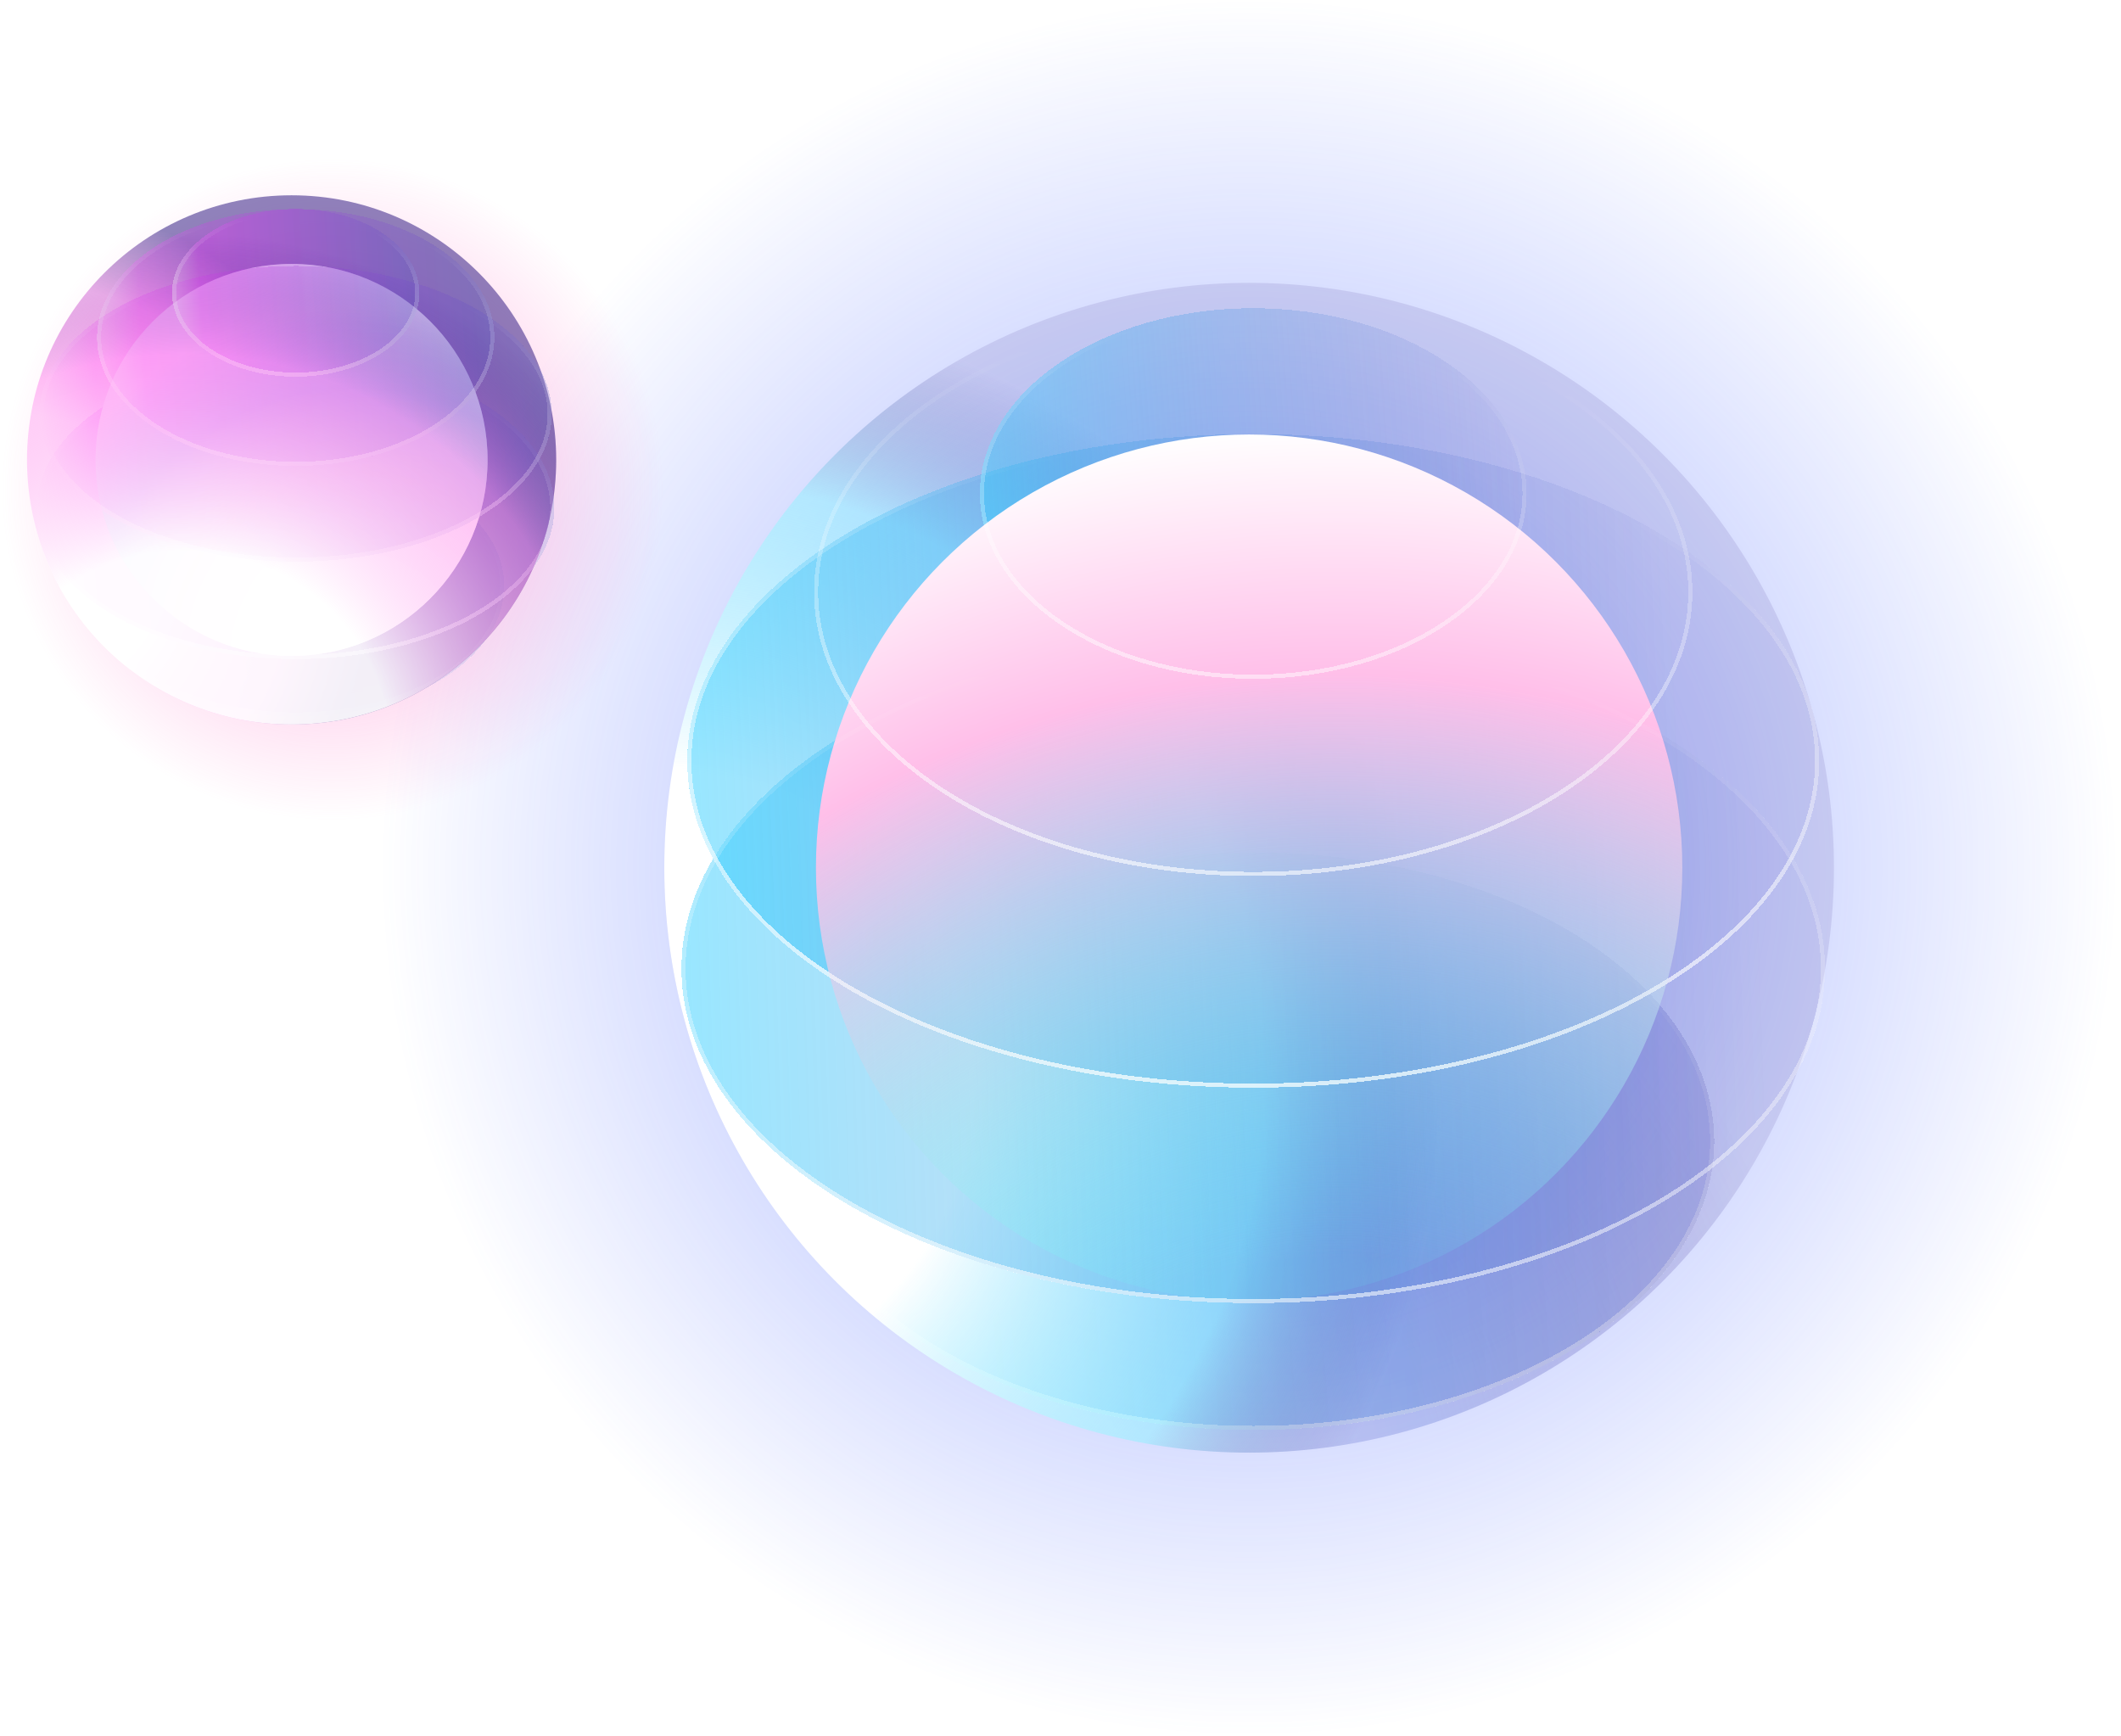 <svg width="226" height="185" viewBox="0 0 226 185" fill="none" xmlns="http://www.w3.org/2000/svg">
<circle cx="133.1" cy="92.451" r="62.316" fill="url(#paint0_radial_1_721)" fill-opacity="0.5"/>
<circle cx="133.1" cy="92.431" r="92.306" fill="url(#paint1_radial_1_721)" fill-opacity="0.6"/>
<g filter="url(#filter0_d_1_721)">
<ellipse cx="133.099" cy="121.145" rx="49.12" ry="30.772" fill="url(#paint2_linear_1_721)" fill-opacity="0.5" shape-rendering="crispEdges"/>
<path d="M182 121.145C182 129.54 176.568 137.173 167.716 142.719C158.867 148.263 146.629 151.699 133.099 151.699C119.57 151.699 107.331 148.263 98.482 142.719C89.63 137.173 84.198 129.54 84.198 121.145C84.198 112.75 89.63 105.117 98.482 99.571C107.331 94.028 119.57 90.592 133.099 90.592C146.629 90.592 158.867 94.028 167.716 99.571C176.568 105.117 182 112.75 182 121.145Z" stroke="url(#paint3_linear_1_721)" stroke-opacity="0.6" stroke-width="0.438" shape-rendering="crispEdges"/>
</g>
<circle cx="133.099" cy="92.452" r="62.316" fill="url(#paint4_radial_1_721)"/>
<g filter="url(#filter1_d_1_721)">
<ellipse cx="133.1" cy="102.755" rx="60.925" ry="35.642" fill="url(#paint5_linear_1_721)" fill-opacity="0.5" shape-rendering="crispEdges"/>
</g>
<g filter="url(#filter2_d_1_721)">
<ellipse cx="133.099" cy="80.627" rx="60.305" ry="34.818" fill="url(#paint6_linear_1_721)" fill-opacity="0.5" shape-rendering="crispEdges"/>
<path d="M193.185 80.627C193.185 90.13 186.512 98.775 175.632 105.057C164.758 111.336 149.721 115.226 133.099 115.226C116.478 115.226 101.441 111.336 90.567 105.057C79.687 98.775 73.013 90.13 73.013 80.627C73.013 71.124 79.687 62.478 90.567 56.197C101.441 49.918 116.478 46.028 133.099 46.028C149.721 46.028 164.758 49.918 175.632 56.197C186.512 62.478 193.185 71.124 193.185 80.627Z" stroke="url(#paint7_linear_1_721)" stroke-opacity="0.6" stroke-width="0.438" shape-rendering="crispEdges"/>
</g>
<g filter="url(#filter3_d_1_721)">
<ellipse cx="133.1" cy="52.141" rx="29.126" ry="19.741" fill="url(#paint8_linear_1_721)" fill-opacity="0.5" shape-rendering="crispEdges"/>
</g>
<circle cx="133.099" cy="92.451" r="46.159" fill="url(#paint9_radial_1_721)"/>
<g filter="url(#filter4_d_1_721)">
<path d="M179.674 62.647C179.674 70.9 174.499 78.402 166.069 83.851C157.641 89.299 145.985 92.675 133.098 92.675C120.212 92.675 108.556 89.299 100.128 83.851C91.698 78.402 86.522 70.9 86.522 62.647C86.522 54.394 91.698 46.892 100.128 41.443C108.556 35.995 120.212 32.619 133.098 32.619C145.985 32.619 157.641 35.995 166.069 41.443C174.499 46.892 179.674 54.394 179.674 62.647Z" stroke="url(#paint10_linear_1_721)" stroke-opacity="0.6" stroke-width="0.438" shape-rendering="crispEdges"/>
</g>
<g filter="url(#filter5_d_1_721)">
<path d="M193.185 80.627C193.185 90.13 186.512 98.775 175.632 105.057C164.758 111.336 149.721 115.226 133.099 115.226C116.478 115.226 101.441 111.336 90.567 105.057C79.687 98.775 73.013 90.13 73.013 80.627C73.013 71.124 79.687 62.478 90.567 56.197C101.441 49.918 116.478 46.028 133.099 46.028C149.721 46.028 164.758 49.918 175.632 56.197C186.512 62.478 193.185 71.124 193.185 80.627Z" stroke="url(#paint11_linear_1_721)" stroke-opacity="0.6" stroke-width="0.438" shape-rendering="crispEdges"/>
</g>
<g filter="url(#filter6_d_1_721)">
<path d="M193.806 102.755C193.806 112.487 187.061 121.339 176.069 127.769C165.083 134.196 149.892 138.178 133.1 138.178C116.308 138.178 101.116 134.196 90.13 127.769C79.139 121.339 72.394 112.487 72.394 102.755C72.394 93.022 79.139 84.171 90.13 77.741C101.116 71.314 116.308 67.332 133.1 67.332C149.892 67.332 165.083 71.314 176.069 77.741C187.061 84.171 193.806 93.022 193.806 102.755Z" stroke="url(#paint12_linear_1_721)" stroke-opacity="0.6" stroke-width="0.438" shape-rendering="crispEdges"/>
</g>
<g filter="url(#filter7_d_1_721)">
<path d="M162.008 52.141C162.008 57.498 158.804 62.374 153.573 65.919C148.343 69.464 141.105 71.664 133.1 71.664C125.095 71.664 117.858 69.464 112.628 65.919C107.396 62.374 104.193 57.498 104.193 52.141C104.193 46.784 107.396 41.909 112.628 38.363C117.858 34.819 125.095 32.619 133.1 32.619C141.105 32.619 148.343 34.819 153.573 38.363C158.804 41.909 162.008 46.784 162.008 52.141Z" stroke="url(#paint13_linear_1_721)" stroke-opacity="0.6" stroke-width="0.438" shape-rendering="crispEdges"/>
</g>
<circle cx="35.419" cy="52.163" r="35.365" fill="url(#paint14_radial_1_721)" fill-opacity="0.6"/>
<g filter="url(#filter8_d_1_721)">
<ellipse cx="31.07" cy="61.981" rx="22.222" ry="13.922" fill="url(#paint15_linear_1_721)" fill-opacity="0.5" shape-rendering="crispEdges"/>
<path d="M53.074 61.981C53.074 65.723 50.652 69.143 46.668 71.639C42.686 74.134 37.172 75.684 31.07 75.684C24.968 75.684 19.454 74.134 15.473 71.639C11.489 69.143 9.067 65.723 9.067 61.981C9.067 58.239 11.489 54.818 15.473 52.322C19.454 49.828 24.968 48.278 31.07 48.278C37.172 48.278 42.686 49.828 46.668 52.322C50.652 54.818 53.074 58.239 53.074 61.981Z" stroke="url(#paint16_linear_1_721)" stroke-opacity="0.6" stroke-width="0.438" shape-rendering="crispEdges"/>
</g>
<circle cx="31.07" cy="48.999" r="28.193" fill="url(#paint17_radial_1_721)"/>
<g filter="url(#filter9_d_1_721)">
<ellipse cx="31.07" cy="53.661" rx="27.563" ry="16.125" fill="url(#paint18_linear_1_721)" fill-opacity="0.5" shape-rendering="crispEdges"/>
<path d="M58.414 53.661C58.414 58.004 55.404 61.975 50.45 64.874C45.501 67.769 38.65 69.567 31.07 69.567C23.491 69.567 16.639 67.769 11.691 64.874C6.736 61.975 3.726 58.004 3.726 53.661C3.726 49.318 6.736 45.346 11.691 42.447C16.639 39.552 23.491 37.755 31.07 37.755C38.65 37.755 45.501 39.552 50.45 42.447C55.404 45.346 58.414 49.318 58.414 53.661Z" stroke="url(#paint19_linear_1_721)" stroke-opacity="0.6" stroke-width="0.438" shape-rendering="crispEdges"/>
</g>
<circle cx="31.07" cy="48.999" r="20.883" fill="url(#paint20_radial_1_721)"/>
<circle cx="31.07" cy="48.999" r="20.883" fill="url(#paint21_radial_1_721)"/>
<g filter="url(#filter10_d_1_721)">
<ellipse cx="31.072" cy="43.65" rx="27.283" ry="15.752" fill="url(#paint22_linear_1_721)" fill-opacity="0.5" shape-rendering="crispEdges"/>
<path d="M58.135 43.65C58.135 47.888 55.158 51.767 50.254 54.599C45.355 57.427 38.574 59.183 31.072 59.183C23.569 59.183 16.788 57.427 11.889 54.599C6.985 51.767 4.008 47.888 4.008 43.65C4.008 39.411 6.985 35.533 11.889 32.701C16.788 29.873 23.569 28.117 31.072 28.117C38.574 28.117 45.355 29.873 50.254 32.701C55.158 35.533 58.135 39.411 58.135 43.65Z" stroke="url(#paint23_linear_1_721)" stroke-opacity="0.6" stroke-width="0.438" shape-rendering="crispEdges"/>
</g>
<g filter="url(#filter11_d_1_721)">
<ellipse cx="31.071" cy="35.516" rx="21.171" ry="13.684" fill="url(#paint24_linear_1_721)" fill-opacity="0.5" shape-rendering="crispEdges"/>
<path d="M52.022 35.516C52.022 39.196 49.715 42.556 45.922 45.008C42.131 47.458 36.881 48.981 31.071 48.981C25.261 48.981 20.011 47.458 16.22 45.008C12.427 42.556 10.119 39.196 10.119 35.516C10.119 31.836 12.427 28.475 16.22 26.024C20.011 23.573 25.261 22.051 31.071 22.051C36.881 22.051 42.131 23.573 45.922 26.024C49.715 28.475 52.022 31.836 52.022 35.516Z" stroke="url(#paint25_linear_1_721)" stroke-opacity="0.6" stroke-width="0.438" shape-rendering="crispEdges"/>
</g>
<g filter="url(#filter12_d_1_721)">
<ellipse cx="31.071" cy="30.763" rx="13.177" ry="8.931" fill="url(#paint26_linear_1_721)" fill-opacity="0.5" shape-rendering="crispEdges"/>
<path d="M44.029 30.763C44.029 33.135 42.611 35.308 40.266 36.897C37.922 38.486 34.672 39.475 31.071 39.475C27.47 39.475 24.22 38.486 21.876 36.897C19.531 35.308 18.113 33.135 18.113 30.763C18.113 28.391 19.531 26.218 21.876 24.629C24.22 23.04 27.47 22.051 31.071 22.051C34.672 22.051 37.922 23.04 40.266 24.629C42.611 26.218 44.029 28.391 44.029 30.763Z" stroke="url(#paint27_linear_1_721)" stroke-opacity="0.6" stroke-width="0.438" shape-rendering="crispEdges"/>
</g>
<circle cx="31.07" cy="48.999" r="28.193" fill="url(#paint28_radial_1_721)" fill-opacity="0.9"/>
<defs>
<filter id="filter0_d_1_721" x="81.133" y="87.527" width="104.808" height="68.113" filterUnits="userSpaceOnUse" color-interpolation-filters="sRGB">
<feFlood flood-opacity="0" result="BackgroundImageFix"/>
<feColorMatrix in="SourceAlpha" type="matrix" values="0 0 0 0 0 0 0 0 0 0 0 0 0 0 0 0 0 0 127 0" result="hardAlpha"/>
<feOffset dx="0.438" dy="0.438"/>
<feGaussianBlur stdDeviation="1.642"/>
<feComposite in2="hardAlpha" operator="out"/>
<feColorMatrix type="matrix" values="0 0 0 0 0.44 0 0 0 0 0.201 0 0 0 0 0.679 0 0 0 0.2 0"/>
<feBlend mode="normal" in2="BackgroundImageFix" result="effect1_dropShadow_1_721"/>
<feBlend mode="normal" in="SourceGraphic" in2="effect1_dropShadow_1_721" result="shape"/>
</filter>
<filter id="filter1_d_1_721" x="69.329" y="64.267" width="128.417" height="77.852" filterUnits="userSpaceOnUse" color-interpolation-filters="sRGB">
<feFlood flood-opacity="0" result="BackgroundImageFix"/>
<feColorMatrix in="SourceAlpha" type="matrix" values="0 0 0 0 0 0 0 0 0 0 0 0 0 0 0 0 0 0 127 0" result="hardAlpha"/>
<feOffset dx="0.438" dy="0.438"/>
<feGaussianBlur stdDeviation="1.642"/>
<feComposite in2="hardAlpha" operator="out"/>
<feColorMatrix type="matrix" values="0 0 0 0 0.44 0 0 0 0 0.201 0 0 0 0 0.679 0 0 0 0.2 0"/>
<feBlend mode="normal" in2="BackgroundImageFix" result="effect1_dropShadow_1_721"/>
<feBlend mode="normal" in="SourceGraphic" in2="effect1_dropShadow_1_721" result="shape"/>
</filter>
<filter id="filter2_d_1_721" x="69.948" y="42.963" width="127.178" height="76.204" filterUnits="userSpaceOnUse" color-interpolation-filters="sRGB">
<feFlood flood-opacity="0" result="BackgroundImageFix"/>
<feColorMatrix in="SourceAlpha" type="matrix" values="0 0 0 0 0 0 0 0 0 0 0 0 0 0 0 0 0 0 127 0" result="hardAlpha"/>
<feOffset dx="0.438" dy="0.438"/>
<feGaussianBlur stdDeviation="1.642"/>
<feComposite in2="hardAlpha" operator="out"/>
<feColorMatrix type="matrix" values="0 0 0 0 0.44 0 0 0 0 0.201 0 0 0 0 0.679 0 0 0 0.2 0"/>
<feBlend mode="normal" in2="BackgroundImageFix" result="effect1_dropShadow_1_721"/>
<feBlend mode="normal" in="SourceGraphic" in2="effect1_dropShadow_1_721" result="shape"/>
</filter>
<filter id="filter3_d_1_721" x="101.128" y="29.554" width="64.821" height="46.051" filterUnits="userSpaceOnUse" color-interpolation-filters="sRGB">
<feFlood flood-opacity="0" result="BackgroundImageFix"/>
<feColorMatrix in="SourceAlpha" type="matrix" values="0 0 0 0 0 0 0 0 0 0 0 0 0 0 0 0 0 0 127 0" result="hardAlpha"/>
<feOffset dx="0.438" dy="0.438"/>
<feGaussianBlur stdDeviation="1.642"/>
<feComposite in2="hardAlpha" operator="out"/>
<feColorMatrix type="matrix" values="0 0 0 0 0.44 0 0 0 0 0.201 0 0 0 0 0.679 0 0 0 0.2 0"/>
<feBlend mode="normal" in2="BackgroundImageFix" result="effect1_dropShadow_1_721"/>
<feBlend mode="normal" in="SourceGraphic" in2="effect1_dropShadow_1_721" result="shape"/>
</filter>
<filter id="filter4_d_1_721" x="83.457" y="29.554" width="100.158" height="67.062" filterUnits="userSpaceOnUse" color-interpolation-filters="sRGB">
<feFlood flood-opacity="0" result="BackgroundImageFix"/>
<feColorMatrix in="SourceAlpha" type="matrix" values="0 0 0 0 0 0 0 0 0 0 0 0 0 0 0 0 0 0 127 0" result="hardAlpha"/>
<feOffset dx="0.438" dy="0.438"/>
<feGaussianBlur stdDeviation="1.642"/>
<feComposite in2="hardAlpha" operator="out"/>
<feColorMatrix type="matrix" values="0 0 0 0 0.44 0 0 0 0 0.201 0 0 0 0 0.679 0 0 0 0.2 0"/>
<feBlend mode="normal" in2="BackgroundImageFix" result="effect1_dropShadow_1_721"/>
<feBlend mode="normal" in="SourceGraphic" in2="effect1_dropShadow_1_721" result="shape"/>
</filter>
<filter id="filter5_d_1_721" x="69.948" y="42.963" width="127.178" height="76.204" filterUnits="userSpaceOnUse" color-interpolation-filters="sRGB">
<feFlood flood-opacity="0" result="BackgroundImageFix"/>
<feColorMatrix in="SourceAlpha" type="matrix" values="0 0 0 0 0 0 0 0 0 0 0 0 0 0 0 0 0 0 127 0" result="hardAlpha"/>
<feOffset dx="0.438" dy="0.438"/>
<feGaussianBlur stdDeviation="1.642"/>
<feComposite in2="hardAlpha" operator="out"/>
<feColorMatrix type="matrix" values="0 0 0 0 0.44 0 0 0 0 0.201 0 0 0 0 0.679 0 0 0 0.2 0"/>
<feBlend mode="normal" in2="BackgroundImageFix" result="effect1_dropShadow_1_721"/>
<feBlend mode="normal" in="SourceGraphic" in2="effect1_dropShadow_1_721" result="shape"/>
</filter>
<filter id="filter6_d_1_721" x="69.329" y="64.267" width="128.417" height="77.852" filterUnits="userSpaceOnUse" color-interpolation-filters="sRGB">
<feFlood flood-opacity="0" result="BackgroundImageFix"/>
<feColorMatrix in="SourceAlpha" type="matrix" values="0 0 0 0 0 0 0 0 0 0 0 0 0 0 0 0 0 0 127 0" result="hardAlpha"/>
<feOffset dx="0.438" dy="0.438"/>
<feGaussianBlur stdDeviation="1.642"/>
<feComposite in2="hardAlpha" operator="out"/>
<feColorMatrix type="matrix" values="0 0 0 0 0.44 0 0 0 0 0.201 0 0 0 0 0.679 0 0 0 0.2 0"/>
<feBlend mode="normal" in2="BackgroundImageFix" result="effect1_dropShadow_1_721"/>
<feBlend mode="normal" in="SourceGraphic" in2="effect1_dropShadow_1_721" result="shape"/>
</filter>
<filter id="filter7_d_1_721" x="101.128" y="29.554" width="64.821" height="46.051" filterUnits="userSpaceOnUse" color-interpolation-filters="sRGB">
<feFlood flood-opacity="0" result="BackgroundImageFix"/>
<feColorMatrix in="SourceAlpha" type="matrix" values="0 0 0 0 0 0 0 0 0 0 0 0 0 0 0 0 0 0 127 0" result="hardAlpha"/>
<feOffset dx="0.438" dy="0.438"/>
<feGaussianBlur stdDeviation="1.642"/>
<feComposite in2="hardAlpha" operator="out"/>
<feColorMatrix type="matrix" values="0 0 0 0 0.44 0 0 0 0 0.201 0 0 0 0 0.679 0 0 0 0.2 0"/>
<feBlend mode="normal" in2="BackgroundImageFix" result="effect1_dropShadow_1_721"/>
<feBlend mode="normal" in="SourceGraphic" in2="effect1_dropShadow_1_721" result="shape"/>
</filter>
<filter id="filter8_d_1_721" x="6.002" y="45.213" width="51.013" height="34.411" filterUnits="userSpaceOnUse" color-interpolation-filters="sRGB">
<feFlood flood-opacity="0" result="BackgroundImageFix"/>
<feColorMatrix in="SourceAlpha" type="matrix" values="0 0 0 0 0 0 0 0 0 0 0 0 0 0 0 0 0 0 127 0" result="hardAlpha"/>
<feOffset dx="0.438" dy="0.438"/>
<feGaussianBlur stdDeviation="1.642"/>
<feComposite in2="hardAlpha" operator="out"/>
<feColorMatrix type="matrix" values="0 0 0 0 0.44 0 0 0 0 0.201 0 0 0 0 0.679 0 0 0 0.2 0"/>
<feBlend mode="normal" in2="BackgroundImageFix" result="effect1_dropShadow_1_721"/>
<feBlend mode="normal" in="SourceGraphic" in2="effect1_dropShadow_1_721" result="shape"/>
</filter>
<filter id="filter9_d_1_721" x="0.661" y="34.69" width="61.694" height="38.818" filterUnits="userSpaceOnUse" color-interpolation-filters="sRGB">
<feFlood flood-opacity="0" result="BackgroundImageFix"/>
<feColorMatrix in="SourceAlpha" type="matrix" values="0 0 0 0 0 0 0 0 0 0 0 0 0 0 0 0 0 0 127 0" result="hardAlpha"/>
<feOffset dx="0.438" dy="0.438"/>
<feGaussianBlur stdDeviation="1.642"/>
<feComposite in2="hardAlpha" operator="out"/>
<feColorMatrix type="matrix" values="0 0 0 0 0.44 0 0 0 0 0.201 0 0 0 0 0.679 0 0 0 0.2 0"/>
<feBlend mode="normal" in2="BackgroundImageFix" result="effect1_dropShadow_1_721"/>
<feBlend mode="normal" in="SourceGraphic" in2="effect1_dropShadow_1_721" result="shape"/>
</filter>
<filter id="filter10_d_1_721" x="0.943" y="25.052" width="61.133" height="38.072" filterUnits="userSpaceOnUse" color-interpolation-filters="sRGB">
<feFlood flood-opacity="0" result="BackgroundImageFix"/>
<feColorMatrix in="SourceAlpha" type="matrix" values="0 0 0 0 0 0 0 0 0 0 0 0 0 0 0 0 0 0 127 0" result="hardAlpha"/>
<feOffset dx="0.438" dy="0.438"/>
<feGaussianBlur stdDeviation="1.642"/>
<feComposite in2="hardAlpha" operator="out"/>
<feColorMatrix type="matrix" values="0 0 0 0 0.44 0 0 0 0 0.201 0 0 0 0 0.679 0 0 0 0.2 0"/>
<feBlend mode="normal" in2="BackgroundImageFix" result="effect1_dropShadow_1_721"/>
<feBlend mode="normal" in="SourceGraphic" in2="effect1_dropShadow_1_721" result="shape"/>
</filter>
<filter id="filter11_d_1_721" x="7.054" y="18.986" width="48.909" height="33.936" filterUnits="userSpaceOnUse" color-interpolation-filters="sRGB">
<feFlood flood-opacity="0" result="BackgroundImageFix"/>
<feColorMatrix in="SourceAlpha" type="matrix" values="0 0 0 0 0 0 0 0 0 0 0 0 0 0 0 0 0 0 127 0" result="hardAlpha"/>
<feOffset dx="0.438" dy="0.438"/>
<feGaussianBlur stdDeviation="1.642"/>
<feComposite in2="hardAlpha" operator="out"/>
<feColorMatrix type="matrix" values="0 0 0 0 0.44 0 0 0 0 0.201 0 0 0 0 0.679 0 0 0 0.2 0"/>
<feBlend mode="normal" in2="BackgroundImageFix" result="effect1_dropShadow_1_721"/>
<feBlend mode="normal" in="SourceGraphic" in2="effect1_dropShadow_1_721" result="shape"/>
</filter>
<filter id="filter12_d_1_721" x="15.048" y="18.986" width="32.922" height="24.43" filterUnits="userSpaceOnUse" color-interpolation-filters="sRGB">
<feFlood flood-opacity="0" result="BackgroundImageFix"/>
<feColorMatrix in="SourceAlpha" type="matrix" values="0 0 0 0 0 0 0 0 0 0 0 0 0 0 0 0 0 0 127 0" result="hardAlpha"/>
<feOffset dx="0.438" dy="0.438"/>
<feGaussianBlur stdDeviation="1.642"/>
<feComposite in2="hardAlpha" operator="out"/>
<feColorMatrix type="matrix" values="0 0 0 0 0.44 0 0 0 0 0.201 0 0 0 0 0.679 0 0 0 0.2 0"/>
<feBlend mode="normal" in2="BackgroundImageFix" result="effect1_dropShadow_1_721"/>
<feBlend mode="normal" in="SourceGraphic" in2="effect1_dropShadow_1_721" result="shape"/>
</filter>
<radialGradient id="paint0_radial_1_721" cx="0" cy="0" r="1" gradientUnits="userSpaceOnUse" gradientTransform="translate(108.072 162.639) rotate(-64.076) scale(139.889)">
<stop offset="0.107" stop-color="white" stop-opacity="0.5"/>
<stop offset="0.328" stop-color="#8FB5FF" stop-opacity="0.5"/>
<stop offset="0.629" stop-color="#220C7A" stop-opacity="0"/>
</radialGradient>
<radialGradient id="paint1_radial_1_721" cx="0" cy="0" r="1" gradientUnits="userSpaceOnUse" gradientTransform="translate(133.1 92.431) rotate(90) scale(92.306)">
<stop stop-color="#3E5DFF"/>
<stop offset="1" stop-color="#3E5DFF" stop-opacity="0"/>
</radialGradient>
<linearGradient id="paint2_linear_1_721" x1="182.219" y1="114.485" x2="84.01" y2="121.573" gradientUnits="userSpaceOnUse">
<stop stop-color="#4E53BE" stop-opacity="0.5"/>
<stop offset="0.885" stop-color="#33CEFF" stop-opacity="0.7"/>
<stop offset="1" stop-color="white" stop-opacity="0.5"/>
</linearGradient>
<linearGradient id="paint3_linear_1_721" x1="141.684" y1="165.279" x2="147.808" y2="97.189" gradientUnits="userSpaceOnUse">
<stop stop-color="white"/>
<stop offset="1" stop-color="white" stop-opacity="0"/>
</linearGradient>
<radialGradient id="paint4_radial_1_721" cx="0" cy="0" r="1" gradientUnits="userSpaceOnUse" gradientTransform="translate(70.783 115.121) rotate(-19.664) scale(132.351)">
<stop offset="0.249" stop-color="white"/>
<stop offset="0.483" stop-color="#8FF2FF" stop-opacity="0.5"/>
<stop offset="0.627" stop-color="#220C7A" stop-opacity="0.1"/>
</radialGradient>
<linearGradient id="paint5_linear_1_721" x1="187.761" y1="100.694" x2="72.226" y2="104.362" gradientUnits="userSpaceOnUse">
<stop stop-color="#4E53BE" stop-opacity="0.1"/>
<stop offset="1" stop-color="#33CEFF"/>
</linearGradient>
<linearGradient id="paint6_linear_1_721" x1="178.825" y1="77.53" x2="72.869" y2="82.296" gradientUnits="userSpaceOnUse">
<stop stop-color="#4E53BE" stop-opacity="0.1"/>
<stop offset="0.997" stop-color="#33CEFF"/>
</linearGradient>
<linearGradient id="paint7_linear_1_721" x1="143.64" y1="130.563" x2="150.033" y2="53.428" gradientUnits="userSpaceOnUse">
<stop stop-color="white"/>
<stop offset="1" stop-color="white" stop-opacity="0"/>
</linearGradient>
<linearGradient id="paint8_linear_1_721" x1="162.226" y1="47.868" x2="103.948" y2="51.756" gradientUnits="userSpaceOnUse">
<stop stop-color="#4E53BE" stop-opacity="0.1"/>
<stop offset="1" stop-color="#33CEFF" stop-opacity="0.9"/>
</linearGradient>
<radialGradient id="paint9_radial_1_721" cx="0" cy="0" r="1" gradientUnits="userSpaceOnUse" gradientTransform="translate(142.094 179.452) rotate(-83.198) scale(134.104)">
<stop offset="0.339" stop-color="#68FFF6" stop-opacity="0.1"/>
<stop offset="0.802" stop-color="#FFBFE9"/>
<stop offset="1" stop-color="white"/>
</radialGradient>
<linearGradient id="paint10_linear_1_721" x1="138.404" y1="92.894" x2="141.531" y2="38.044" gradientUnits="userSpaceOnUse">
<stop stop-color="white"/>
<stop offset="1" stop-color="white" stop-opacity="0"/>
</linearGradient>
<linearGradient id="paint11_linear_1_721" x1="136.096" y1="116.358" x2="143.236" y2="51.36" gradientUnits="userSpaceOnUse">
<stop stop-color="white"/>
<stop offset="1" stop-color="white" stop-opacity="0"/>
</linearGradient>
<linearGradient id="paint12_linear_1_721" x1="137.539" y1="139.588" x2="138.743" y2="71.189" gradientUnits="userSpaceOnUse">
<stop stop-color="white"/>
<stop offset="1" stop-color="white" stop-opacity="0"/>
</linearGradient>
<linearGradient id="paint13_linear_1_721" x1="138.191" y1="80.454" x2="142.435" y2="36.832" gradientUnits="userSpaceOnUse">
<stop stop-color="white"/>
<stop offset="1" stop-color="white" stop-opacity="0"/>
</linearGradient>
<radialGradient id="paint14_radial_1_721" cx="0" cy="0" r="1" gradientUnits="userSpaceOnUse" gradientTransform="translate(35.419 52.163) rotate(90) scale(35.365)">
<stop stop-color="#FF65C1"/>
<stop offset="1" stop-color="#FF65C1" stop-opacity="0"/>
</radialGradient>
<linearGradient id="paint15_linear_1_721" x1="53.293" y1="58.968" x2="8.862" y2="62.174" gradientUnits="userSpaceOnUse">
<stop stop-color="#4E53BE" stop-opacity="0.5"/>
<stop offset="0.885" stop-color="#FB33FF" stop-opacity="0.5"/>
<stop offset="1" stop-color="white" stop-opacity="0.5"/>
</linearGradient>
<linearGradient id="paint16_linear_1_721" x1="34.955" y1="81.947" x2="37.725" y2="51.143" gradientUnits="userSpaceOnUse">
<stop stop-color="white"/>
<stop offset="1" stop-color="white" stop-opacity="0"/>
</linearGradient>
<radialGradient id="paint17_radial_1_721" cx="0" cy="0" r="1" gradientUnits="userSpaceOnUse" gradientTransform="translate(2.878 59.255) rotate(-19.664) scale(59.877)">
<stop offset="0.249" stop-color="white"/>
<stop offset="0.483" stop-color="#FF8FED" stop-opacity="0.5"/>
<stop offset="0.627" stop-color="#220C7A" stop-opacity="0.5"/>
</radialGradient>
<linearGradient id="paint18_linear_1_721" x1="58.633" y1="50.17" x2="3.566" y2="54.426" gradientUnits="userSpaceOnUse">
<stop stop-color="#4E53BE" stop-opacity="0.5"/>
<stop offset="0.885" stop-color="#FB33FF" stop-opacity="0.5"/>
<stop offset="1" stop-color="white" stop-opacity="0.5"/>
</linearGradient>
<linearGradient id="paint19_linear_1_721" x1="35.888" y1="76.787" x2="38.887" y2="41.071" gradientUnits="userSpaceOnUse">
<stop stop-color="white"/>
<stop offset="1" stop-color="white" stop-opacity="0"/>
</linearGradient>
<radialGradient id="paint20_radial_1_721" cx="0" cy="0" r="1" gradientUnits="userSpaceOnUse" gradientTransform="translate(37.782 69.882) rotate(-107.749) scale(41.948)">
<stop offset="0.224" stop-color="white"/>
<stop offset="0.466" stop-color="#FFCEF1"/>
<stop offset="0.682" stop-color="#B6B9FF"/>
<stop offset="0.882" stop-color="white"/>
</radialGradient>
<radialGradient id="paint21_radial_1_721" cx="0" cy="0" r="1" gradientUnits="userSpaceOnUse" gradientTransform="translate(41.388 69.882) rotate(-100.377) scale(57.283)">
<stop stop-color="white"/>
<stop offset="1" stop-color="white" stop-opacity="0"/>
</radialGradient>
<linearGradient id="paint22_linear_1_721" x1="58.354" y1="40.24" x2="3.856" y2="44.508" gradientUnits="userSpaceOnUse">
<stop stop-color="#4E53BE" stop-opacity="0.5"/>
<stop offset="0.885" stop-color="#FB33FF" stop-opacity="0.5"/>
<stop offset="1" stop-color="white" stop-opacity="0.5"/>
</linearGradient>
<linearGradient id="paint23_linear_1_721" x1="35.84" y1="66.242" x2="38.732" y2="31.345" gradientUnits="userSpaceOnUse">
<stop stop-color="white"/>
<stop offset="1" stop-color="white" stop-opacity="0"/>
</linearGradient>
<linearGradient id="paint24_linear_1_721" x1="52.241" y1="32.554" x2="9.9" y2="35.516" gradientUnits="userSpaceOnUse">
<stop stop-color="#4E53BE" stop-opacity="0.5"/>
<stop offset="0.885" stop-color="#FB33FF" stop-opacity="0.5"/>
<stop offset="1" stop-color="white" stop-opacity="0.5"/>
</linearGradient>
<linearGradient id="paint25_linear_1_721" x1="34.771" y1="55.142" x2="37.579" y2="24.878" gradientUnits="userSpaceOnUse">
<stop stop-color="white"/>
<stop offset="1" stop-color="white" stop-opacity="0"/>
</linearGradient>
<linearGradient id="paint26_linear_1_721" x1="44.248" y1="28.83" x2="17.882" y2="30.589" gradientUnits="userSpaceOnUse">
<stop stop-color="#4E53BE" stop-opacity="0.5"/>
<stop offset="0.885" stop-color="#FB33FF" stop-opacity="0.5"/>
<stop offset="1" stop-color="white" stop-opacity="0.5"/>
</linearGradient>
<linearGradient id="paint27_linear_1_721" x1="33.374" y1="43.572" x2="35.294" y2="23.837" gradientUnits="userSpaceOnUse">
<stop stop-color="white"/>
<stop offset="1" stop-color="white" stop-opacity="0"/>
</linearGradient>
<radialGradient id="paint28_radial_1_721" cx="0" cy="0" r="1" gradientUnits="userSpaceOnUse" gradientTransform="translate(19.748 80.753) rotate(-65.136) scale(88.9)">
<stop offset="0.249" stop-color="white"/>
<stop offset="0.483" stop-color="#FF8FED" stop-opacity="0.5"/>
<stop offset="0.627" stop-color="#220C7A" stop-opacity="0"/>
</radialGradient>
</defs>
</svg>
